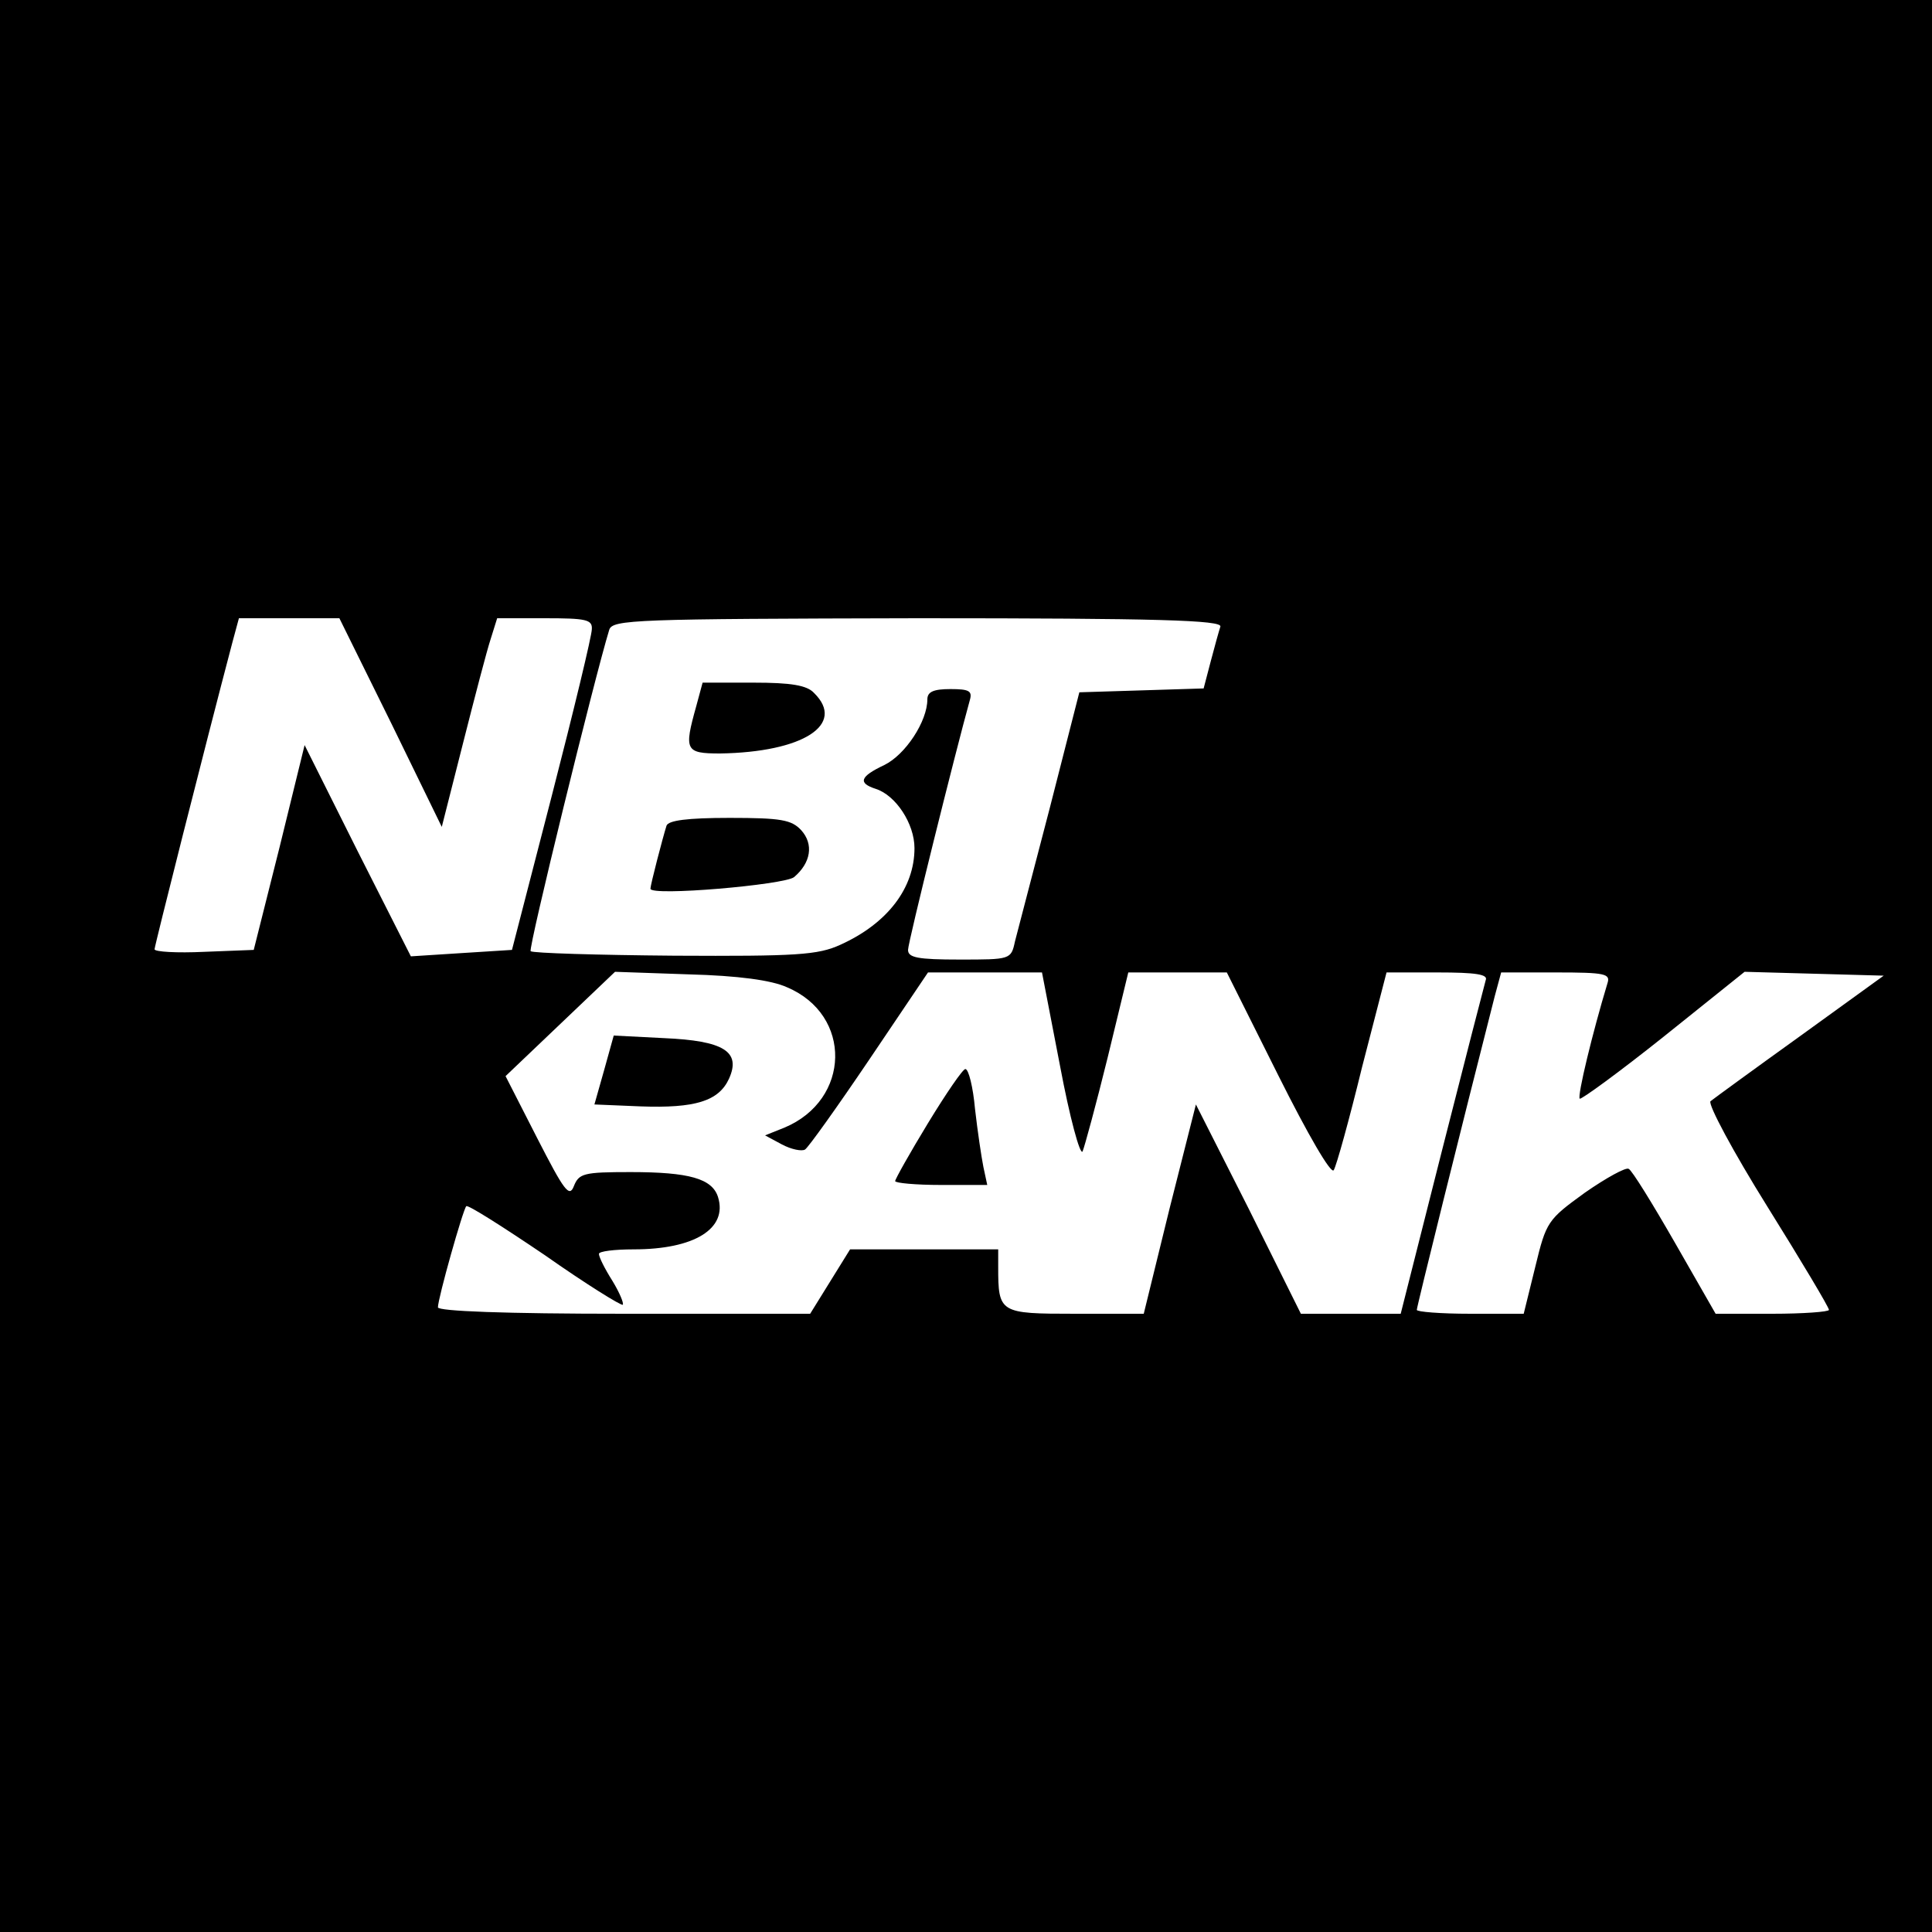 <?xml version="1.0" standalone="no"?>
<!DOCTYPE svg PUBLIC "-//W3C//DTD SVG 20010904//EN"
 "http://www.w3.org/TR/2001/REC-SVG-20010904/DTD/svg10.dtd">
<svg version="1.0" xmlns="http://www.w3.org/2000/svg"
 width="300pt" height="300pt" viewBox="0 0 300 300"
 preserveAspectRatio="xMidYMid meet">
<g transform="translate(0,300) scale(0.1,-0.1)"
fill="#000000" stroke="none">
<path d="M0 1500 l0 -1500 1500 0 1500 0 0 1500 0 1500 -1500 0 -1500 0 0
-1500z m607 378 l79 -162 33 130 c18 71 37 144 43 162 l10 32 74 0 c64 0 74
-2 73 -17 0 -10 -28 -126 -62 -258 l-62 -240 -79 -5 -78 -5 -83 164 -82 164
-39 -159 -40 -159 -77 -3 c-42 -2 -77 0 -77 4 0 5 77 310 121 477 l10 37 78 0
78 0 80 -162z m1288 149 c-2 -6 -9 -31 -15 -54 l-11 -42 -96 -3 -97 -3 -46
-180 c-26 -99 -50 -192 -54 -207 -6 -28 -7 -28 -86 -28 -65 0 -80 3 -80 15 0
12 74 309 96 388 4 14 -1 17 -30 17 -26 0 -36 -4 -36 -16 0 -34 -34 -86 -67
-102 -38 -18 -41 -28 -13 -37 31 -10 60 -54 60 -92 0 -62 -42 -117 -115 -150
-35 -16 -68 -18 -258 -17 -120 1 -220 4 -223 7 -4 4 99 424 122 499 5 16 40
17 479 18 373 0 473 -3 470 -13z m-673 -560 c102 -43 99 -175 -4 -218 l-30
-12 26 -14 c15 -8 31 -11 36 -8 5 3 50 66 100 140 l91 135 88 0 89 0 28 -145
c15 -80 31 -139 35 -133 3 7 21 73 39 146 l32 132 77 0 76 0 80 -160 c46 -92
82 -154 86 -147 4 6 24 78 44 160 l38 147 79 0 c60 0 79 -3 75 -12 -2 -7 -33
-127 -68 -265 l-64 -253 -77 0 -78 0 -81 163 -82 162 -41 -162 -40 -163 -107
0 c-117 0 -119 1 -119 73 l0 27 -115 0 -115 0 -31 -50 -31 -50 -289 0 c-185 0
-289 4 -289 10 0 14 39 152 44 157 2 3 57 -32 122 -76 64 -45 119 -79 121 -77
2 2 -5 19 -16 37 -12 19 -21 37 -21 42 0 4 24 7 54 7 94 0 146 32 131 81 -9
29 -45 39 -136 39 -73 0 -80 -2 -88 -22 -7 -18 -15 -7 -57 75 l-49 96 85 81
85 81 115 -4 c76 -2 128 -9 152 -20z m1274 6 c-23 -76 -47 -175 -43 -179 2 -2
61 41 130 96 l126 101 108 -3 108 -3 -130 -94 c-71 -51 -134 -97 -139 -101 -4
-5 35 -78 88 -163 53 -85 96 -157 96 -161 0 -3 -40 -6 -88 -6 l-88 0 -63 110
c-35 61 -67 113 -72 115 -4 3 -35 -14 -68 -37 -58 -42 -60 -45 -77 -115 l-18
-73 -83 0 c-46 0 -83 3 -83 6 0 5 70 287 121 487 l10 37 85 0 c77 0 85 -2 80
-17z"/>
<path d="M1081 1903 c-19 -68 -17 -73 37 -73 129 2 196 45 146 94 -11 12 -36
16 -94 16 l-79 0 -10 -37z"/>
<path d="M1035 1718 c-6 -19 -25 -92 -25 -98 0 -12 208 6 223 18 26 22 31 51
11 73 -15 16 -31 19 -111 19 -66 0 -95 -4 -98 -12z"/>
<path d="M938 1338 l-15 -53 72 -3 c84 -3 121 8 137 43 19 42 -8 59 -101 63
l-78 4 -15 -54z"/>
<path d="M1441 1256 c-28 -46 -51 -87 -51 -90 0 -3 32 -6 71 -6 l72 0 -6 28
c-3 15 -9 55 -13 90 -3 34 -10 62 -15 62 -4 0 -30 -38 -58 -84z"/>
</g>
</svg>
